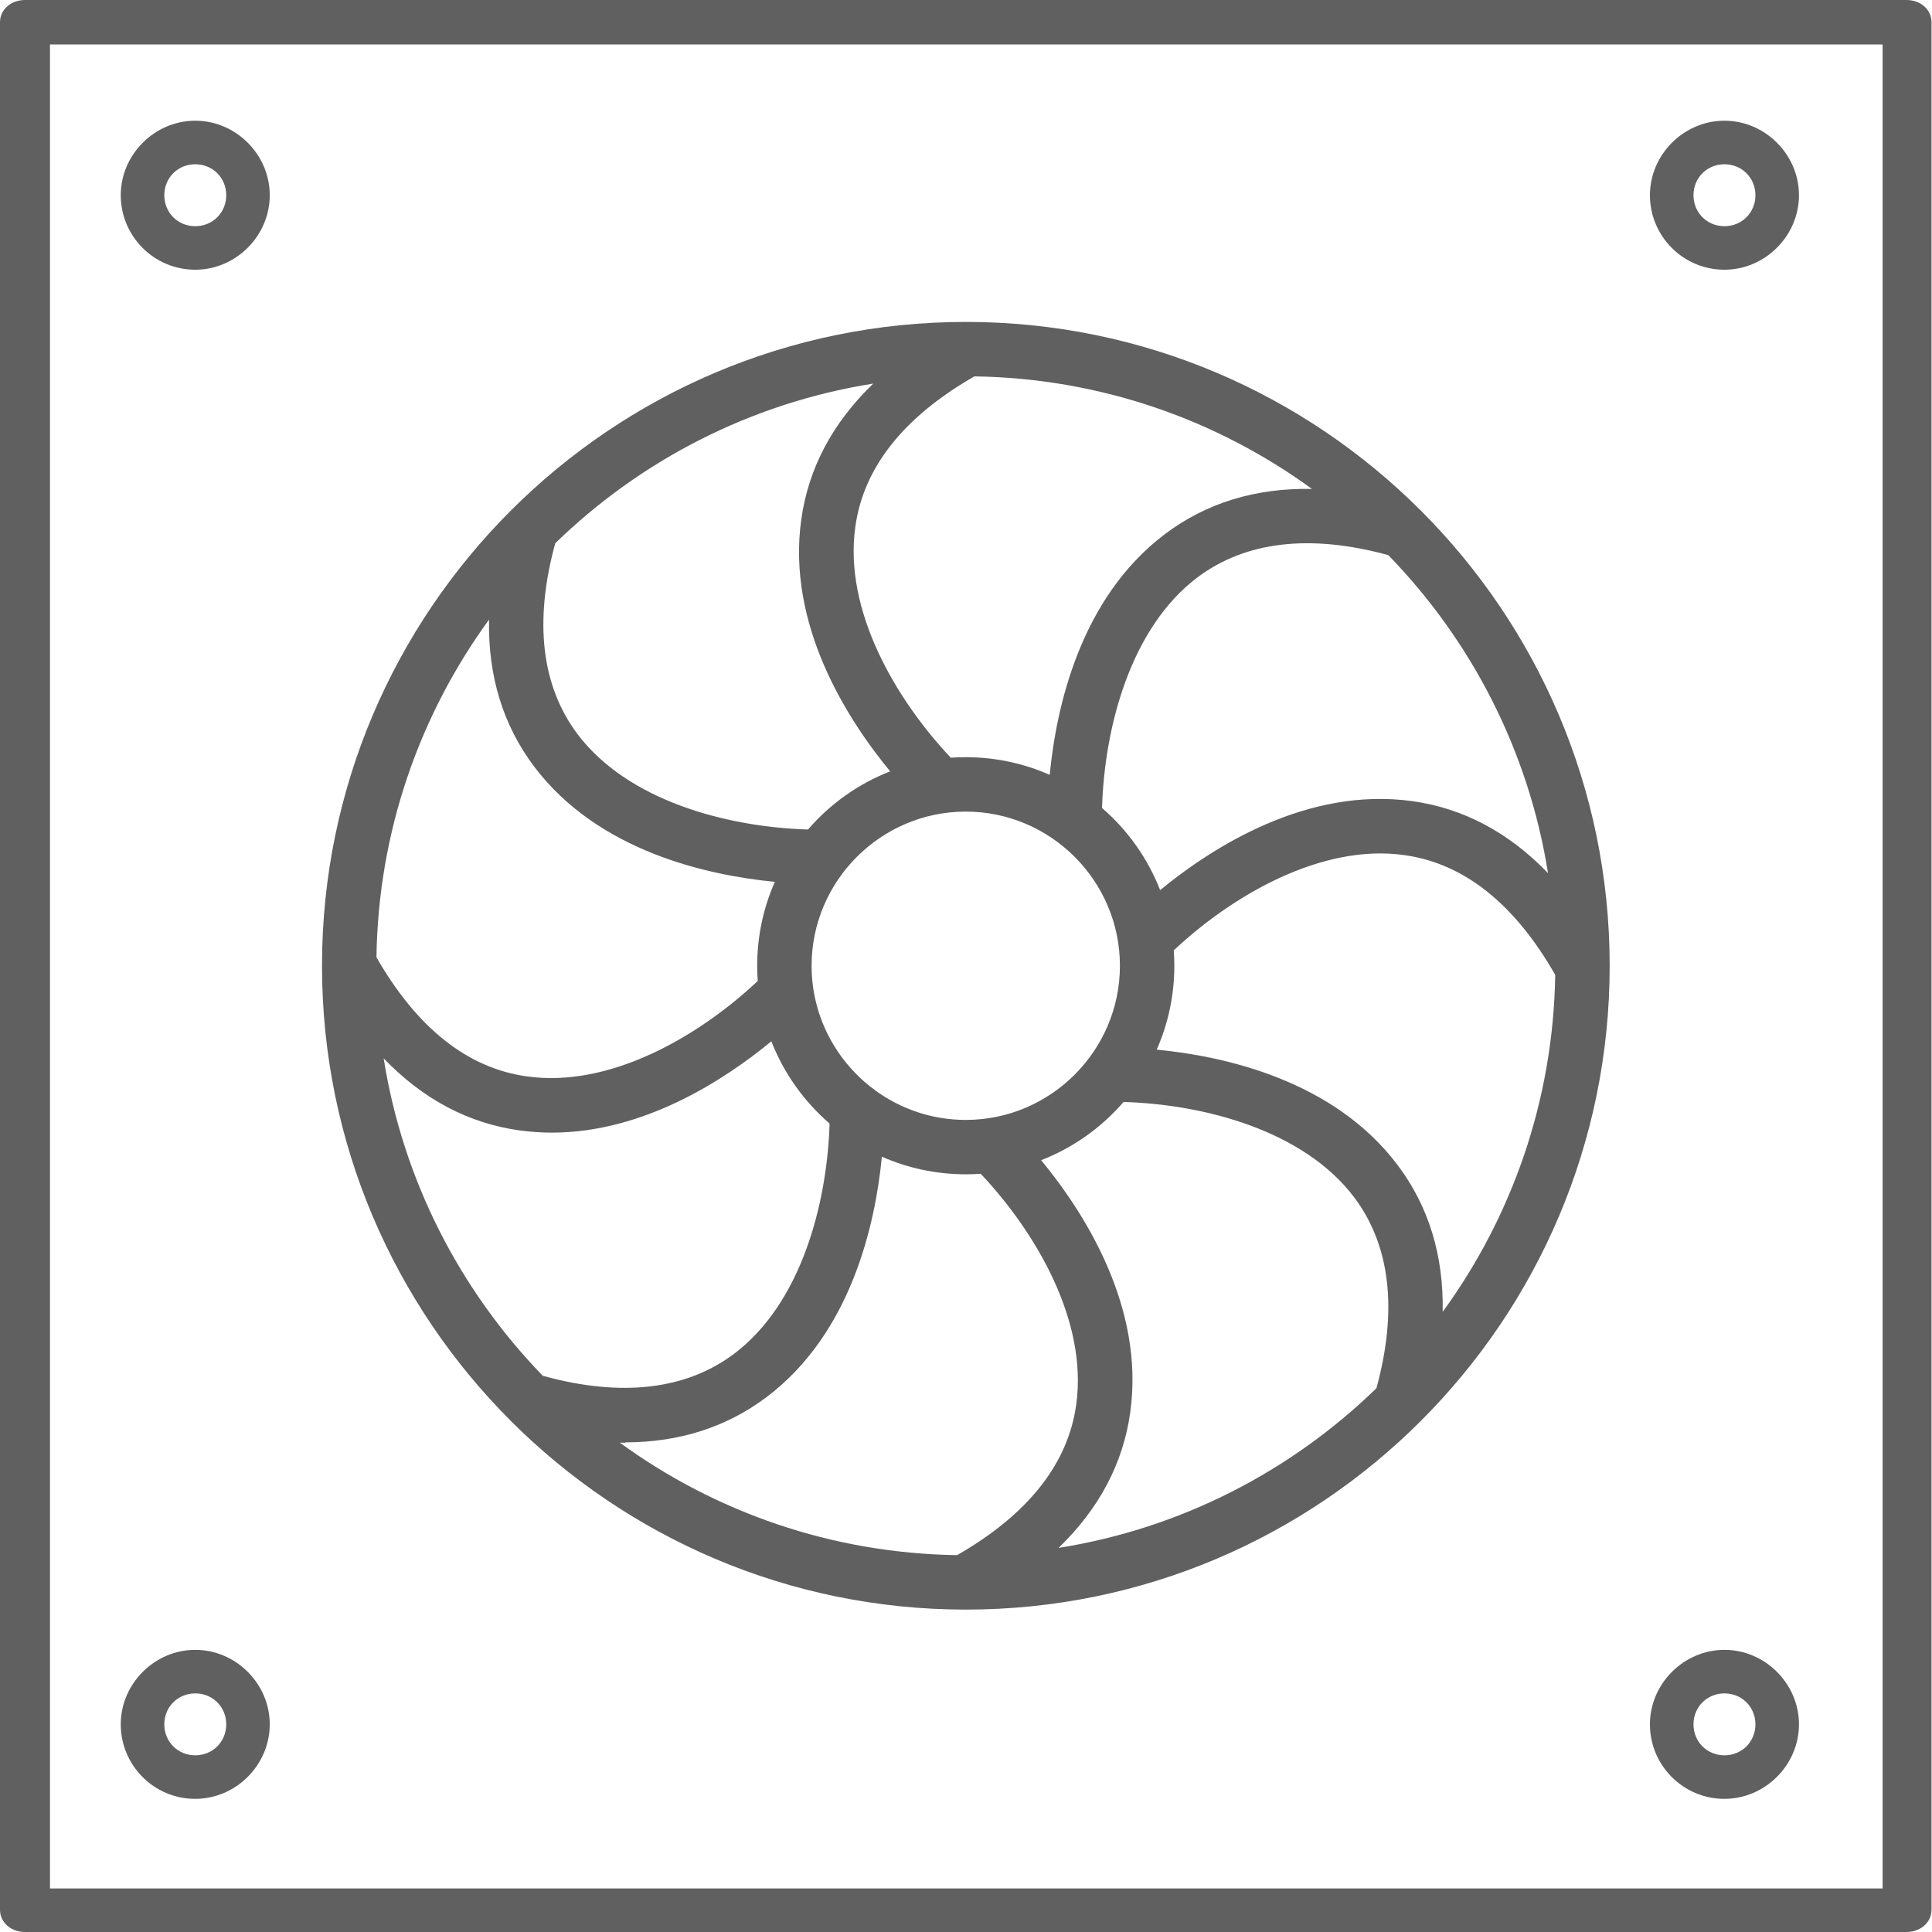 <svg width="48" height="48" viewBox="0 0 48 48" fill="none" xmlns="http://www.w3.org/2000/svg">
<path fill-rule="evenodd" clip-rule="evenodd" d="M0.621 48H47.367C47.718 48 47.988 47.76 47.988 47.447V0.553C47.988 0.24 47.718 0 47.367 0H0.621C0.27 0 0 0.24 0 0.553V47.447C0 47.76 0.27 48 0.621 48ZM46.773 46.919H1.242V1.105H46.773V46.919ZM4.851 6.701C3.817 6.701 3 5.86 3 4.85C3 3.84 3.841 2.999 4.851 2.999C5.861 2.999 6.702 3.84 6.702 4.85C6.702 5.86 5.861 6.701 4.851 6.701ZM4.851 4.081C4.418 4.081 4.082 4.418 4.082 4.85C4.082 5.283 4.418 5.62 4.851 5.62C5.284 5.62 5.621 5.283 5.621 4.85C5.621 4.418 5.284 4.081 4.851 4.081ZM42.843 6.701C41.81 6.701 40.992 5.86 40.992 4.85C40.992 3.84 41.834 2.999 42.843 2.999C43.853 2.999 44.695 3.84 44.695 4.85C44.695 5.86 43.853 6.701 42.843 6.701ZM42.843 4.081C42.411 4.081 42.074 4.418 42.074 4.85C42.074 5.283 42.411 5.62 42.843 5.62C43.276 5.62 43.613 5.283 43.613 4.85C43.613 4.418 43.276 4.081 42.843 4.081ZM3 42.841C3 43.851 3.817 44.692 4.851 44.692C5.861 44.692 6.702 43.851 6.702 42.841C6.702 41.831 5.861 40.99 4.851 40.99C3.841 40.99 3 41.831 3 42.841ZM4.082 42.841C4.082 42.408 4.418 42.072 4.851 42.072C5.284 42.072 5.621 42.408 5.621 42.841C5.621 43.274 5.284 43.61 4.851 43.61C4.418 43.61 4.082 43.274 4.082 42.841ZM42.843 44.692C41.81 44.692 40.992 43.851 40.992 42.841C40.992 41.831 41.834 40.99 42.843 40.99C43.853 40.99 44.695 41.831 44.695 42.841C44.695 43.851 43.853 44.692 42.843 44.692ZM42.843 42.072C42.411 42.072 42.074 42.408 42.074 42.841C42.074 43.274 42.411 43.61 42.843 43.61C43.276 43.61 43.613 43.274 43.613 42.841C43.613 42.408 43.276 42.072 42.843 42.072ZM23.994 29.175C23.253 29.175 22.548 29.019 21.91 28.738C21.747 30.415 21.149 33.124 19.048 34.708C18.057 35.456 16.876 35.835 15.534 35.835V35.844C15.489 35.844 15.444 35.843 15.399 35.843C17.76 37.561 20.652 38.591 23.779 38.637C25.537 37.629 26.535 36.371 26.738 34.898C27.029 32.825 25.741 30.621 24.366 29.162C24.244 29.171 24.119 29.175 23.994 29.175ZM20.164 23.994C20.164 25.218 20.745 26.312 21.644 27.014C21.68 27.036 21.714 27.062 21.745 27.09C22.377 27.551 23.155 27.824 23.994 27.824C26.103 27.824 27.824 26.102 27.824 23.994C27.824 21.885 26.103 20.164 23.994 20.164C21.886 20.164 20.164 21.885 20.164 23.994ZM18.237 33.636C19.903 32.38 20.548 29.918 20.611 27.915C19.976 27.366 19.475 26.666 19.164 25.871C18.002 26.829 15.999 28.136 13.722 28.14C13.452 28.14 13.182 28.122 12.911 28.085C11.636 27.909 10.506 27.308 9.532 26.295C10.014 29.335 11.435 32.066 13.486 34.182C15.443 34.719 17.044 34.529 18.237 33.636ZM9.353 23.784C10.361 25.542 11.618 26.54 13.092 26.743C15.156 27.034 17.366 25.746 18.826 24.372C18.817 24.247 18.812 24.121 18.812 23.994C18.812 23.253 18.969 22.547 19.251 21.909C17.574 21.747 14.859 21.151 13.272 19.046C12.497 18.018 12.123 16.795 12.15 15.394C10.429 17.758 9.397 20.654 9.353 23.784ZM13.713 28.14H13.722C13.719 28.14 13.716 28.14 13.713 28.14ZM25.867 28.825C26.94 30.125 28.445 32.473 28.081 35.087C27.905 36.358 27.306 37.485 26.3 38.457C29.345 37.974 32.08 36.549 34.197 34.49C34.73 32.539 34.539 30.943 33.648 29.752C32.39 28.083 29.92 27.438 27.915 27.378C27.365 28.014 26.663 28.515 25.867 28.825ZM22.116 19.164C21.322 19.474 20.622 19.975 20.074 20.609C18.069 20.548 15.602 19.903 14.345 18.235C13.454 17.044 13.262 15.448 13.795 13.497C15.913 11.438 18.651 10.012 21.697 9.53C20.685 10.504 20.084 11.634 19.907 12.909C19.543 15.519 21.043 17.863 22.116 19.164ZM23.622 18.825C22.247 17.366 20.959 15.162 21.25 13.089C21.453 11.616 22.45 10.359 24.208 9.351C27.337 9.396 30.232 10.427 32.595 12.147C31.192 12.121 29.97 12.495 28.943 13.269C26.838 14.857 26.241 17.574 26.08 19.251C25.442 18.969 24.736 18.812 23.994 18.812C23.869 18.812 23.745 18.816 23.622 18.825ZM29.754 14.342C30.945 13.451 32.541 13.259 34.492 13.792C36.551 15.91 37.977 18.647 38.46 21.693C37.486 20.681 36.356 20.079 35.08 19.903C32.475 19.546 30.126 21.044 28.823 22.115C28.514 21.321 28.014 20.622 27.38 20.074C27.439 18.075 28.083 15.601 29.754 14.342ZM29.162 23.611C29.171 23.738 29.176 23.865 29.176 23.994C29.176 24.735 29.02 25.44 28.738 26.078C30.414 26.239 33.132 26.835 34.72 28.941C35.495 29.968 35.869 31.191 35.843 32.593C37.56 30.234 38.591 27.344 38.639 24.22C37.629 22.452 36.369 21.449 34.891 21.245C32.838 20.955 30.623 22.239 29.162 23.611ZM8 23.994C8 32.817 15.173 39.99 23.996 39.99C32.819 39.99 39.992 32.817 39.992 23.994C39.992 15.171 32.819 7.998 23.996 7.998C15.173 7.998 8 15.171 8 23.994Z" fill="#606060"/>
</svg>
